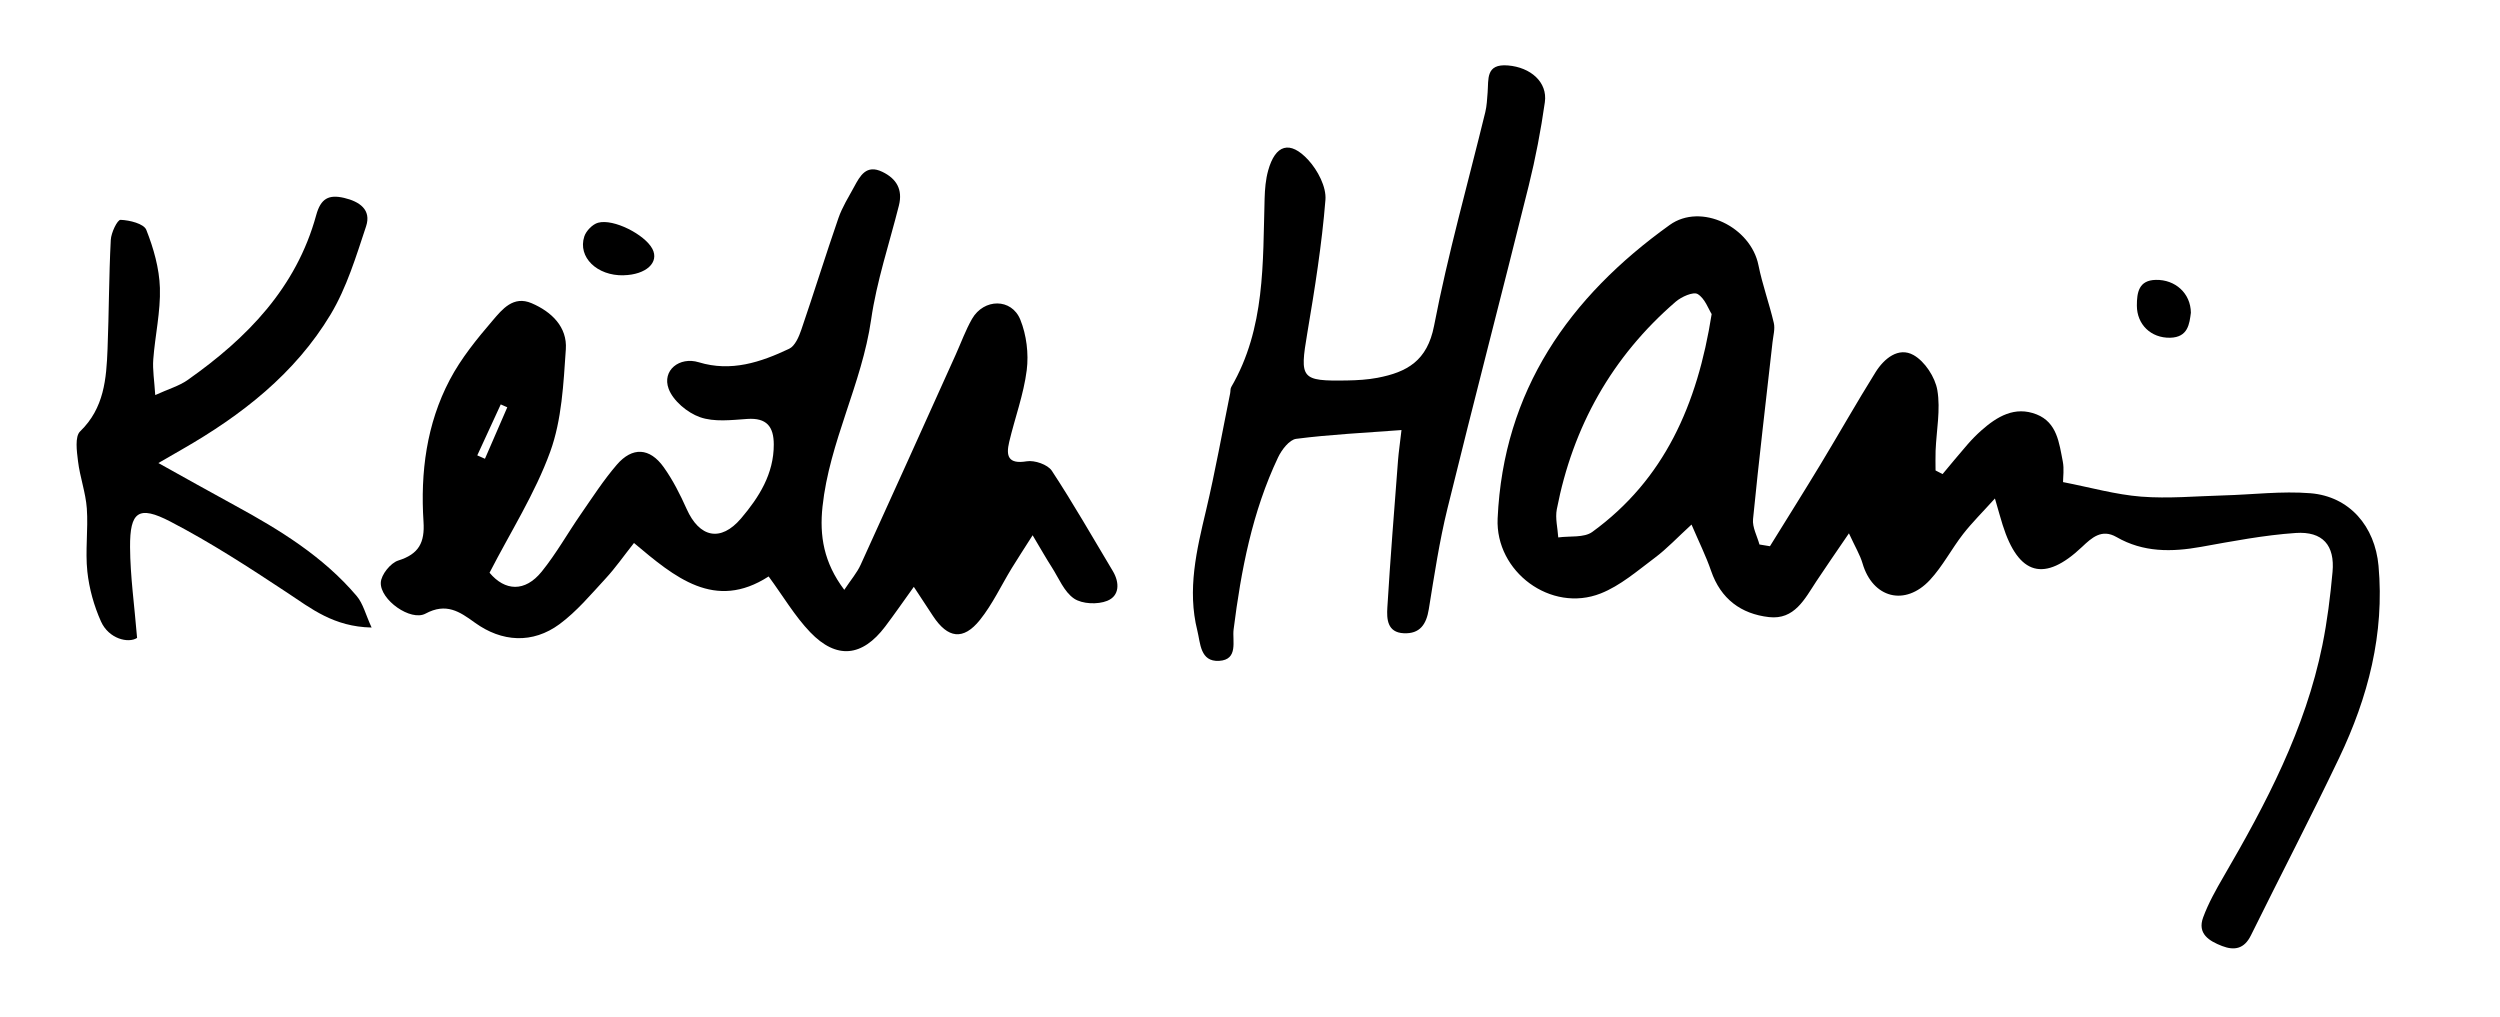 <?xml version="1.0" encoding="UTF-8"?>
<svg id="Layer_1" data-name="Layer 1" xmlns="http://www.w3.org/2000/svg" viewBox="0 0 573 233">
  <defs>
    <style>
      .cls-1 {
        fill: #000;
        stroke-width: 0px;
      }
    </style>
  </defs>
  <path class="cls-1" d="M405.67,125.2c3.9-6.31,7.85-12.58,11.68-18.92,4.21-6.97,8.22-14.06,12.52-20.96,1.95-3.13,5.26-5.87,8.71-3.94,2.59,1.45,4.95,5.07,5.46,8.05.76,4.47-.21,9.23-.4,13.87-.06,1.51-.01,3.02-.01,4.53l1.61.83c1.9-2.26,3.76-4.55,5.7-6.77.98-1.13,2.04-2.21,3.15-3.2,3.64-3.23,7.71-5.68,12.7-3.71,4.7,1.86,5.17,6.57,6,10.78.34,1.74.06,3.61.06,4.74,6.33,1.23,12.07,2.87,17.91,3.33,6.25.49,12.58-.11,18.88-.28,6.64-.18,13.32-1.03,19.9-.5,8.99.73,14.8,7.6,15.62,16.65,1.4,15.59-2.4,30.13-9.02,44-6.52,13.67-13.53,27.11-20.23,40.69-1.51,3.07-3.74,3.54-6.6,2.44-2.97-1.15-5.74-2.81-4.34-6.58,1.2-3.25,2.93-6.33,4.68-9.34,9.75-16.74,18.74-33.82,22.64-53.03,1.12-5.53,1.82-11.18,2.33-16.8.55-6.08-2.23-9.34-8.45-8.92-7.27.5-14.49,1.89-21.68,3.18-6.75,1.21-13.25,1.29-19.39-2.25-3.39-1.95-5.68.17-7.89,2.26-8.62,8.17-14.55,6.55-18.2-5.03-.49-1.56-.92-3.15-1.77-6.07-2.83,3.14-5.24,5.52-7.3,8.16-2.65,3.41-4.67,7.36-7.58,10.5-5.72,6.17-13.16,4.16-15.47-3.8-.56-1.91-1.64-3.67-3.11-6.87-3.08,4.52-5.32,7.74-7.48,11.01-2.66,4.04-5.01,8.86-10.85,8.19-6.41-.73-11.05-4.17-13.26-10.58-1.16-3.38-2.77-6.61-4.49-10.63-3.28,3-5.66,5.56-8.42,7.62-3.97,2.97-7.89,6.39-12.4,8.17-11.4,4.5-24.17-4.97-23.62-17.18,1.32-29.31,16.39-50.76,39.44-67.28,7.2-5.16,18.59.46,20.34,9.22.9,4.47,2.48,8.79,3.52,13.24.32,1.36-.13,2.92-.29,4.37-1.52,13.53-3.13,27.05-4.47,40.59-.19,1.87.94,3.88,1.47,5.82.8.13,1.59.26,2.39.39ZM392.32,72c-.73-1.14-1.54-3.59-3.21-4.6-1-.6-3.73.62-5.04,1.75-14.64,12.64-23.58,28.64-27.25,47.57-.4,2.06.2,4.31.33,6.46,2.63-.37,5.9.12,7.8-1.26,16.51-12.01,24.09-29.16,27.36-49.93Z"/>
  <path class="cls-1" d="M112.22,131.29c3.5,4.17,8.08,4.5,11.95-.29,3.33-4.12,5.95-8.82,8.98-13.19,2.65-3.83,5.19-7.77,8.21-11.28,3.57-4.16,7.56-3.94,10.76.55,2.1,2.94,3.77,6.25,5.25,9.56,2.94,6.58,7.81,7.67,12.49,2.17,4.1-4.83,7.51-10.18,7.49-16.95-.01-4.09-1.64-6.14-6.07-5.84-3.63.25-7.59.75-10.86-.41-2.87-1.01-6.13-3.74-7.16-6.48-1.58-4.24,2.48-7.45,6.9-6.1,7.41,2.26,14.18,0,20.71-3.09,1.34-.63,2.25-2.76,2.8-4.39,2.91-8.5,5.56-17.08,8.5-25.57.86-2.49,2.31-4.79,3.58-7.13,1.38-2.54,2.79-5.24,6.47-3.47,3.25,1.56,4.73,4.04,3.81,7.72-2.19,8.71-5.1,17.33-6.37,26.17-2.13,14.75-9.56,28.01-11.14,42.84-.71,6.67.26,12.81,4.99,19.08,1.54-2.33,2.92-3.91,3.75-5.74,7.32-16.04,14.55-32.12,21.8-48.19,1.23-2.73,2.25-5.58,3.73-8.17,2.71-4.71,9.06-4.79,11.07.18,1.42,3.51,1.94,7.79,1.47,11.56-.7,5.57-2.72,10.96-4.02,16.46-.75,3.18-.28,5.15,4.01,4.44,1.8-.3,4.82.74,5.76,2.17,4.92,7.48,9.36,15.28,13.97,22.97,1.61,2.68,1.56,5.7-1.28,6.84-2.18.88-5.71.74-7.58-.51-2.29-1.54-3.51-4.69-5.12-7.2-1.3-2.02-2.48-4.12-4.39-7.32-2.06,3.25-3.46,5.38-4.79,7.55-2.42,3.97-4.41,8.27-7.29,11.86-3.82,4.76-7.37,4.23-10.74-.88-1.33-2.02-2.65-4.04-4.41-6.71-2.52,3.51-4.49,6.36-6.57,9.11-5.25,6.94-11.13,7.59-17.18,1.29-3.53-3.68-6.17-8.21-9.53-12.78-12.34,7.97-21.51.19-30.86-7.67-2.36,2.98-4.25,5.71-6.48,8.12-3.37,3.65-6.63,7.56-10.58,10.48-6.17,4.55-13.24,4.14-19.44-.36-3.48-2.52-6.54-4.6-11.28-2.05-3.39,1.83-10.43-3.15-10.25-7.12.08-1.8,2.24-4.5,4.01-5.05,4.73-1.48,6.09-4.13,5.78-8.89-.73-11.29.69-22.4,6.01-32.51,2.59-4.93,6.23-9.4,9.88-13.66,2.15-2.51,4.7-5.71,8.88-3.92,4.6,1.97,8.2,5.45,7.85,10.56-.54,7.89-.92,16.15-3.57,23.46-3.47,9.57-9.09,18.37-13.92,27.77ZM109.39,104.37c.59.26,1.17.52,1.76.78,1.71-3.93,3.41-7.86,5.12-11.8-.5-.22-1-.44-1.5-.66l-5.38,11.68Z"/>
  <path class="cls-1" d="M321.2,98.57c-8.65.65-16.42,1.02-24.11,2.01-1.57.2-3.34,2.52-4.16,4.26-5.92,12.48-8.47,25.85-10.19,39.45-.32,2.57,1.15,6.92-3.32,7.18-4.37.25-4.28-4.1-4.99-6.93-2.35-9.37-.17-18.46,2-27.58,2.1-8.87,3.7-17.87,5.52-26.81.1-.49.02-1.06.26-1.46,7.83-13.47,7.21-28.42,7.64-43.19.06-2.15.24-4.35.81-6.41,1.65-5.94,4.98-7.01,9.2-2.42,2.16,2.35,4.17,6.17,3.93,9.14-.82,10.23-2.45,20.42-4.16,30.55-1.76,10.46-1.49,11.02,9.15,10.84,2.32-.04,4.68-.18,6.95-.61,6.73-1.29,11.4-3.86,12.96-11.93,3.17-16.47,7.77-32.66,11.74-48.97.35-1.44.41-2.97.53-4.46.25-3.07-.49-6.66,4.67-6.23,5.17.43,9.1,3.81,8.45,8.42-.91,6.41-2.13,12.81-3.69,19.1-6.13,24.7-12.57,49.33-18.64,74.05-1.86,7.58-3.02,15.34-4.27,23.06-.56,3.47-2.04,5.68-5.73,5.51-3.82-.17-3.93-3.31-3.77-5.9.68-11.26,1.59-22.51,2.45-33.77.14-1.8.41-3.59.79-6.89Z"/>
  <path class="cls-1" d="M85.16,143.83c-8.68-.18-13.84-4.35-19.38-8.02-8.71-5.76-17.51-11.48-26.76-16.28-7.25-3.76-9.26-2.27-9.21,5.86.04,6.69,1,13.37,1.61,20.82-1.96,1.29-6.48.25-8.28-3.78-1.6-3.57-2.7-7.53-3.12-11.42-.51-4.77.22-9.67-.12-14.47-.26-3.64-1.58-7.19-2.02-10.83-.28-2.29-.75-5.65.49-6.84,5.52-5.34,6.01-12.05,6.28-18.89.33-8.32.31-16.66.74-24.98.08-1.66,1.51-4.64,2.24-4.61,2.07.07,5.34.88,5.9,2.29,1.67,4.21,2.98,8.82,3.12,13.31.17,5.44-1.11,10.91-1.52,16.38-.18,2.39.24,4.83.45,8.18,3.06-1.4,5.48-2.08,7.42-3.45,13.64-9.59,24.92-21.15,29.47-37.78,1.05-3.84,2.87-4.78,6.4-3.96,3.53.83,6.3,2.71,5.03,6.53-2.29,6.89-4.44,14.04-8.13,20.19-8.16,13.59-20.41,23.11-34.03,30.91-1.53.88-3.06,1.76-5.44,3.14,6.3,3.5,11.9,6.65,17.54,9.72,10.28,5.6,20.22,11.7,27.9,20.74,1.49,1.75,2.06,4.27,3.43,7.24Z"/>
  <path class="cls-1" d="M142.92,63.1c-6.07.14-10.54-4.15-9-8.9.42-1.29,1.89-2.8,3.16-3.15,3.55-.98,10.72,2.72,12.44,5.98,1.64,3.12-1.43,5.94-6.6,6.06Z"/>
  <path class="cls-1" d="M502.15,71.68c-.33,2.52-.63,5.64-4.76,5.73-4.39.09-7.62-3.04-7.62-7.37,0-2.99.43-5.82,4.35-5.89,4.44-.09,7.99,3.06,8.03,7.54Z"/>
</svg>